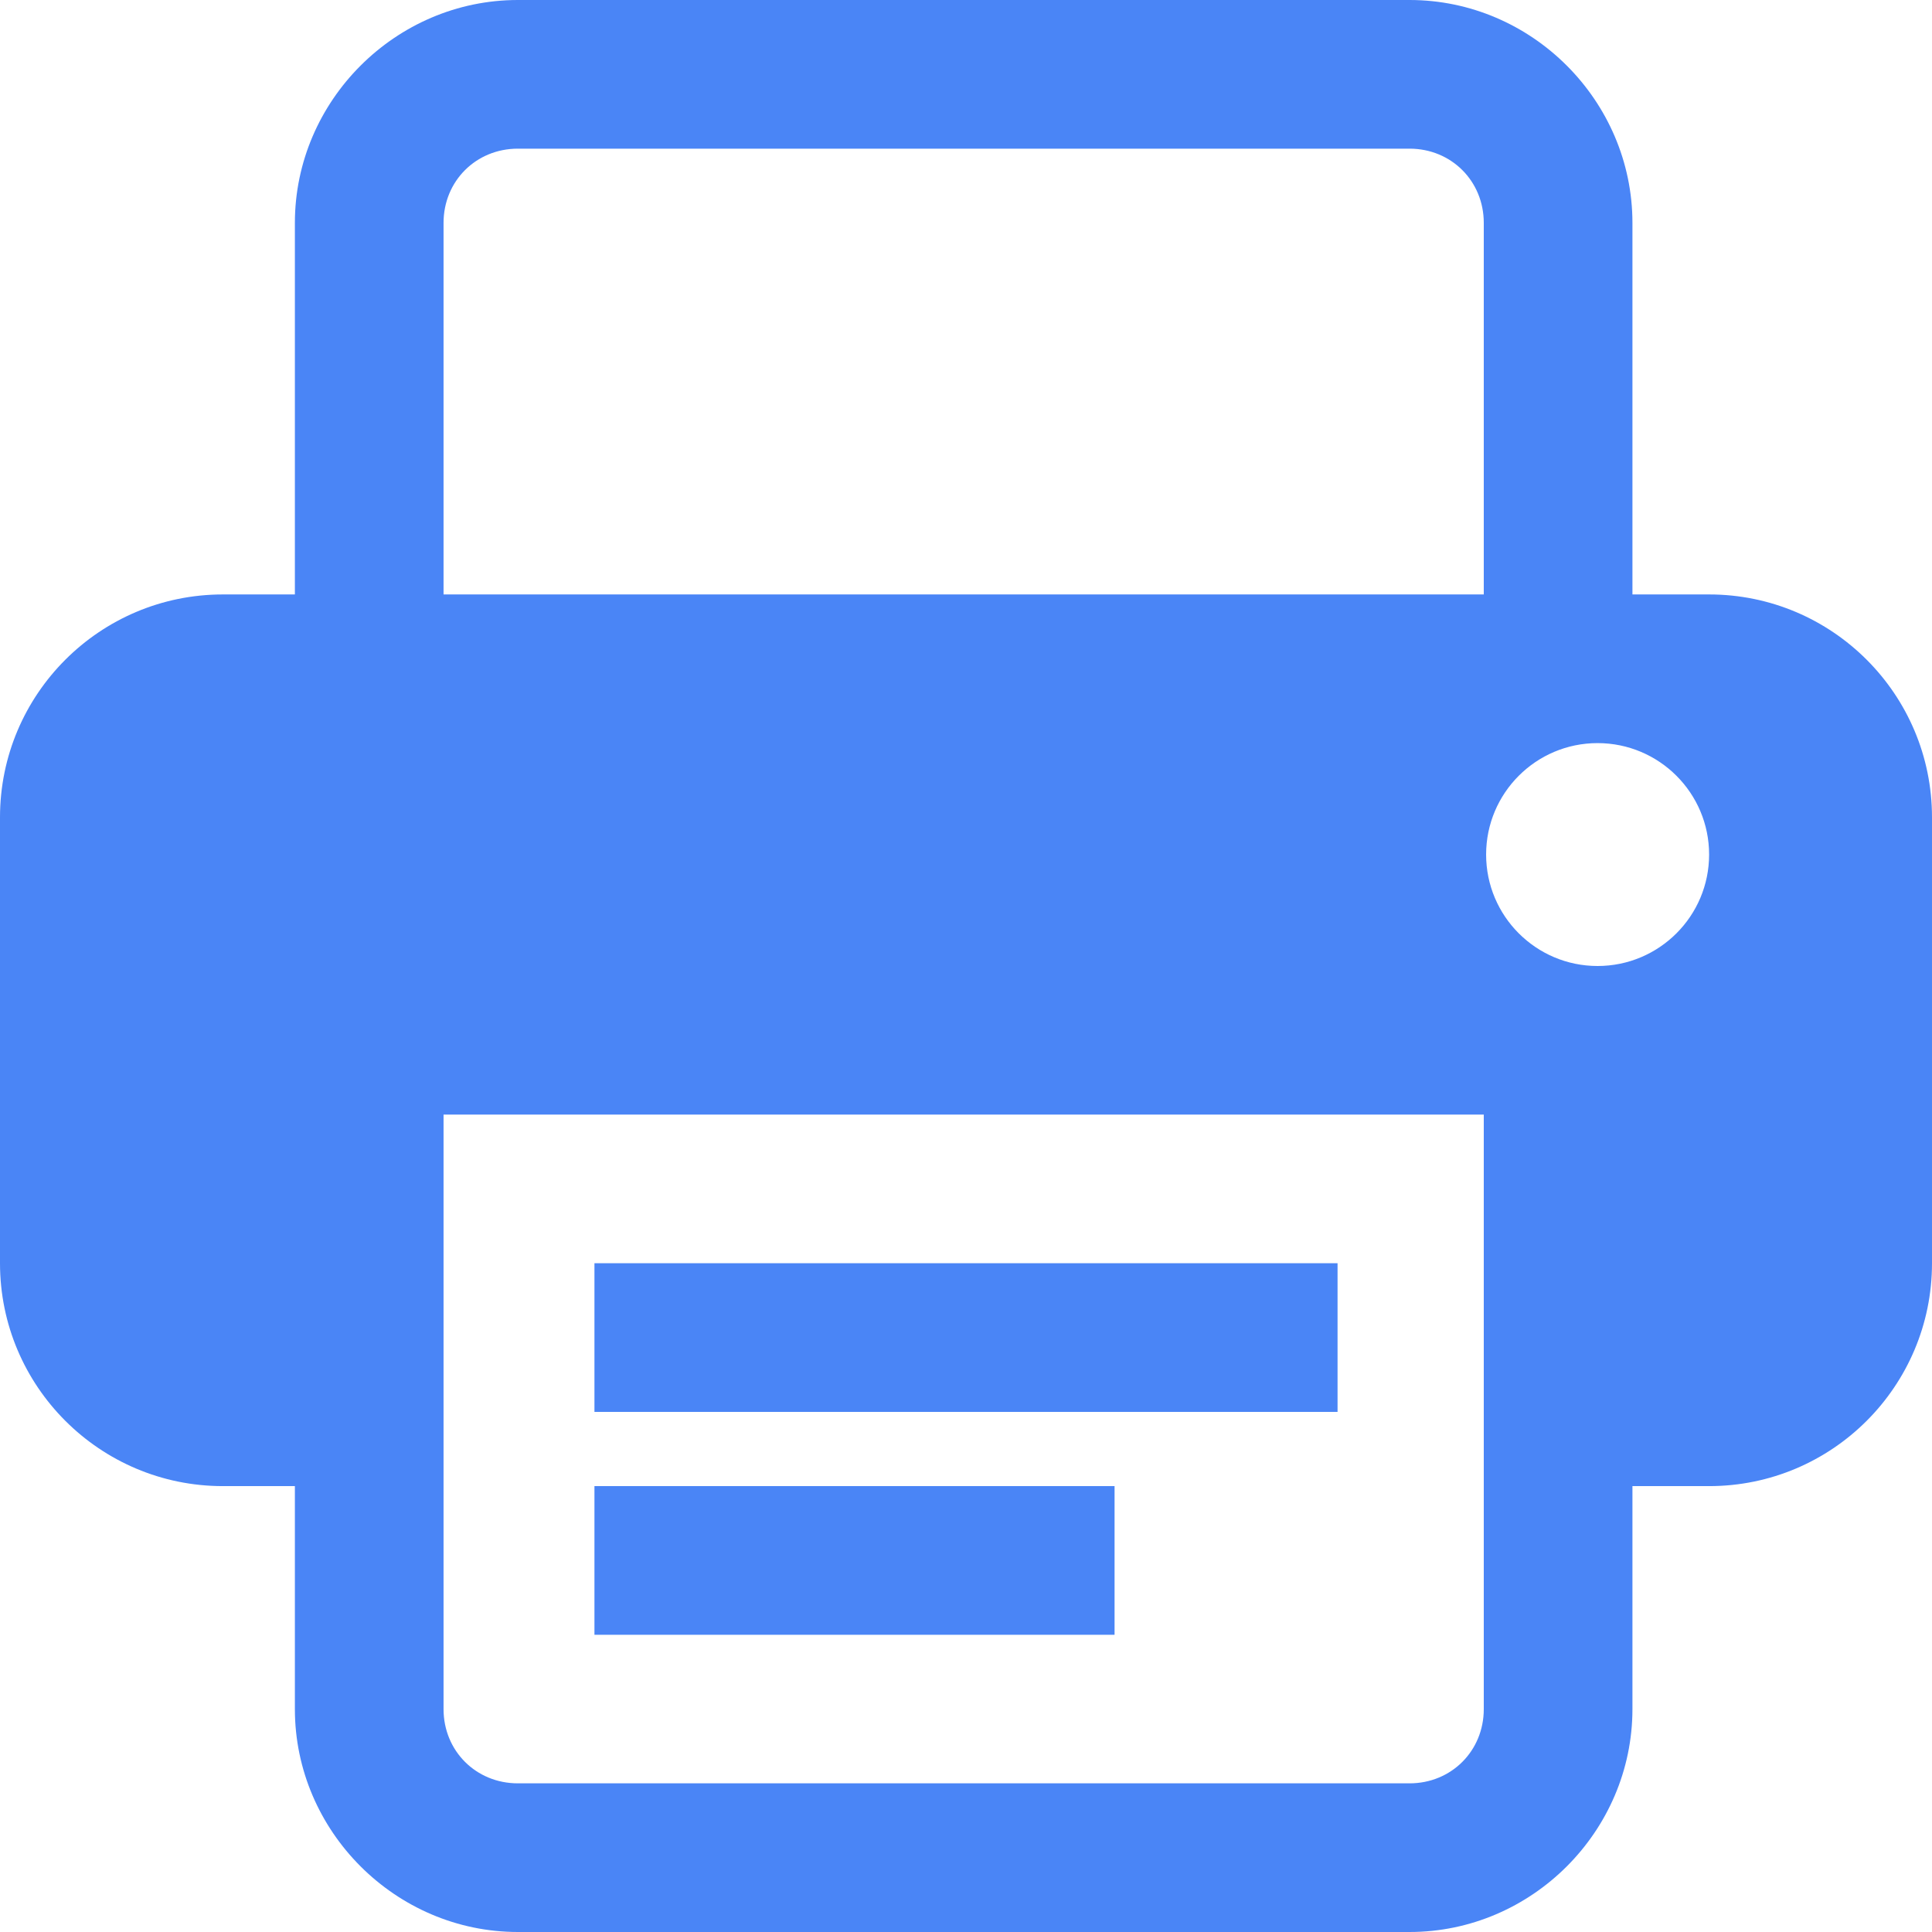 <svg width="19" height="19" viewBox="0 0 19 19" fill="none" xmlns="http://www.w3.org/2000/svg">
<path d="M5.093 0C3.891 0 2.9 0.991 2.9 2.192V5.846H2.192C0.982 5.846 0 6.828 0 8.038V12.423C0 13.633 0.982 14.615 2.192 14.615H2.9V16.808C2.9 18.009 3.891 19 5.093 19H13.862C15.064 19 16.054 18.009 16.054 16.808V14.615H16.808C18.018 14.615 19 13.633 19 12.423V8.038C19 6.828 18.018 5.846 16.808 5.846H16.054V2.192C16.054 0.991 15.064 0 13.862 0H5.093ZM5.093 1.462H13.862C14.273 1.462 14.592 1.781 14.592 2.192V5.846H4.362V2.192C4.362 1.781 4.681 1.462 5.093 1.462ZM15.711 7.308C16.317 7.308 16.808 7.799 16.808 8.404C16.808 9.009 16.317 9.5 15.711 9.5C15.106 9.5 14.615 9.009 14.615 8.404C14.615 7.799 15.106 7.308 15.711 7.308ZM4.362 10.961H14.592V16.808C14.592 17.219 14.273 17.538 13.862 17.538H5.093C4.681 17.538 4.362 17.219 4.362 16.808V10.961ZM5.846 12.423V13.885H13.154V12.423H5.846ZM5.846 14.615V16.077H10.961V14.615H5.846Z" fill="#4A85F6"/>
</svg>

